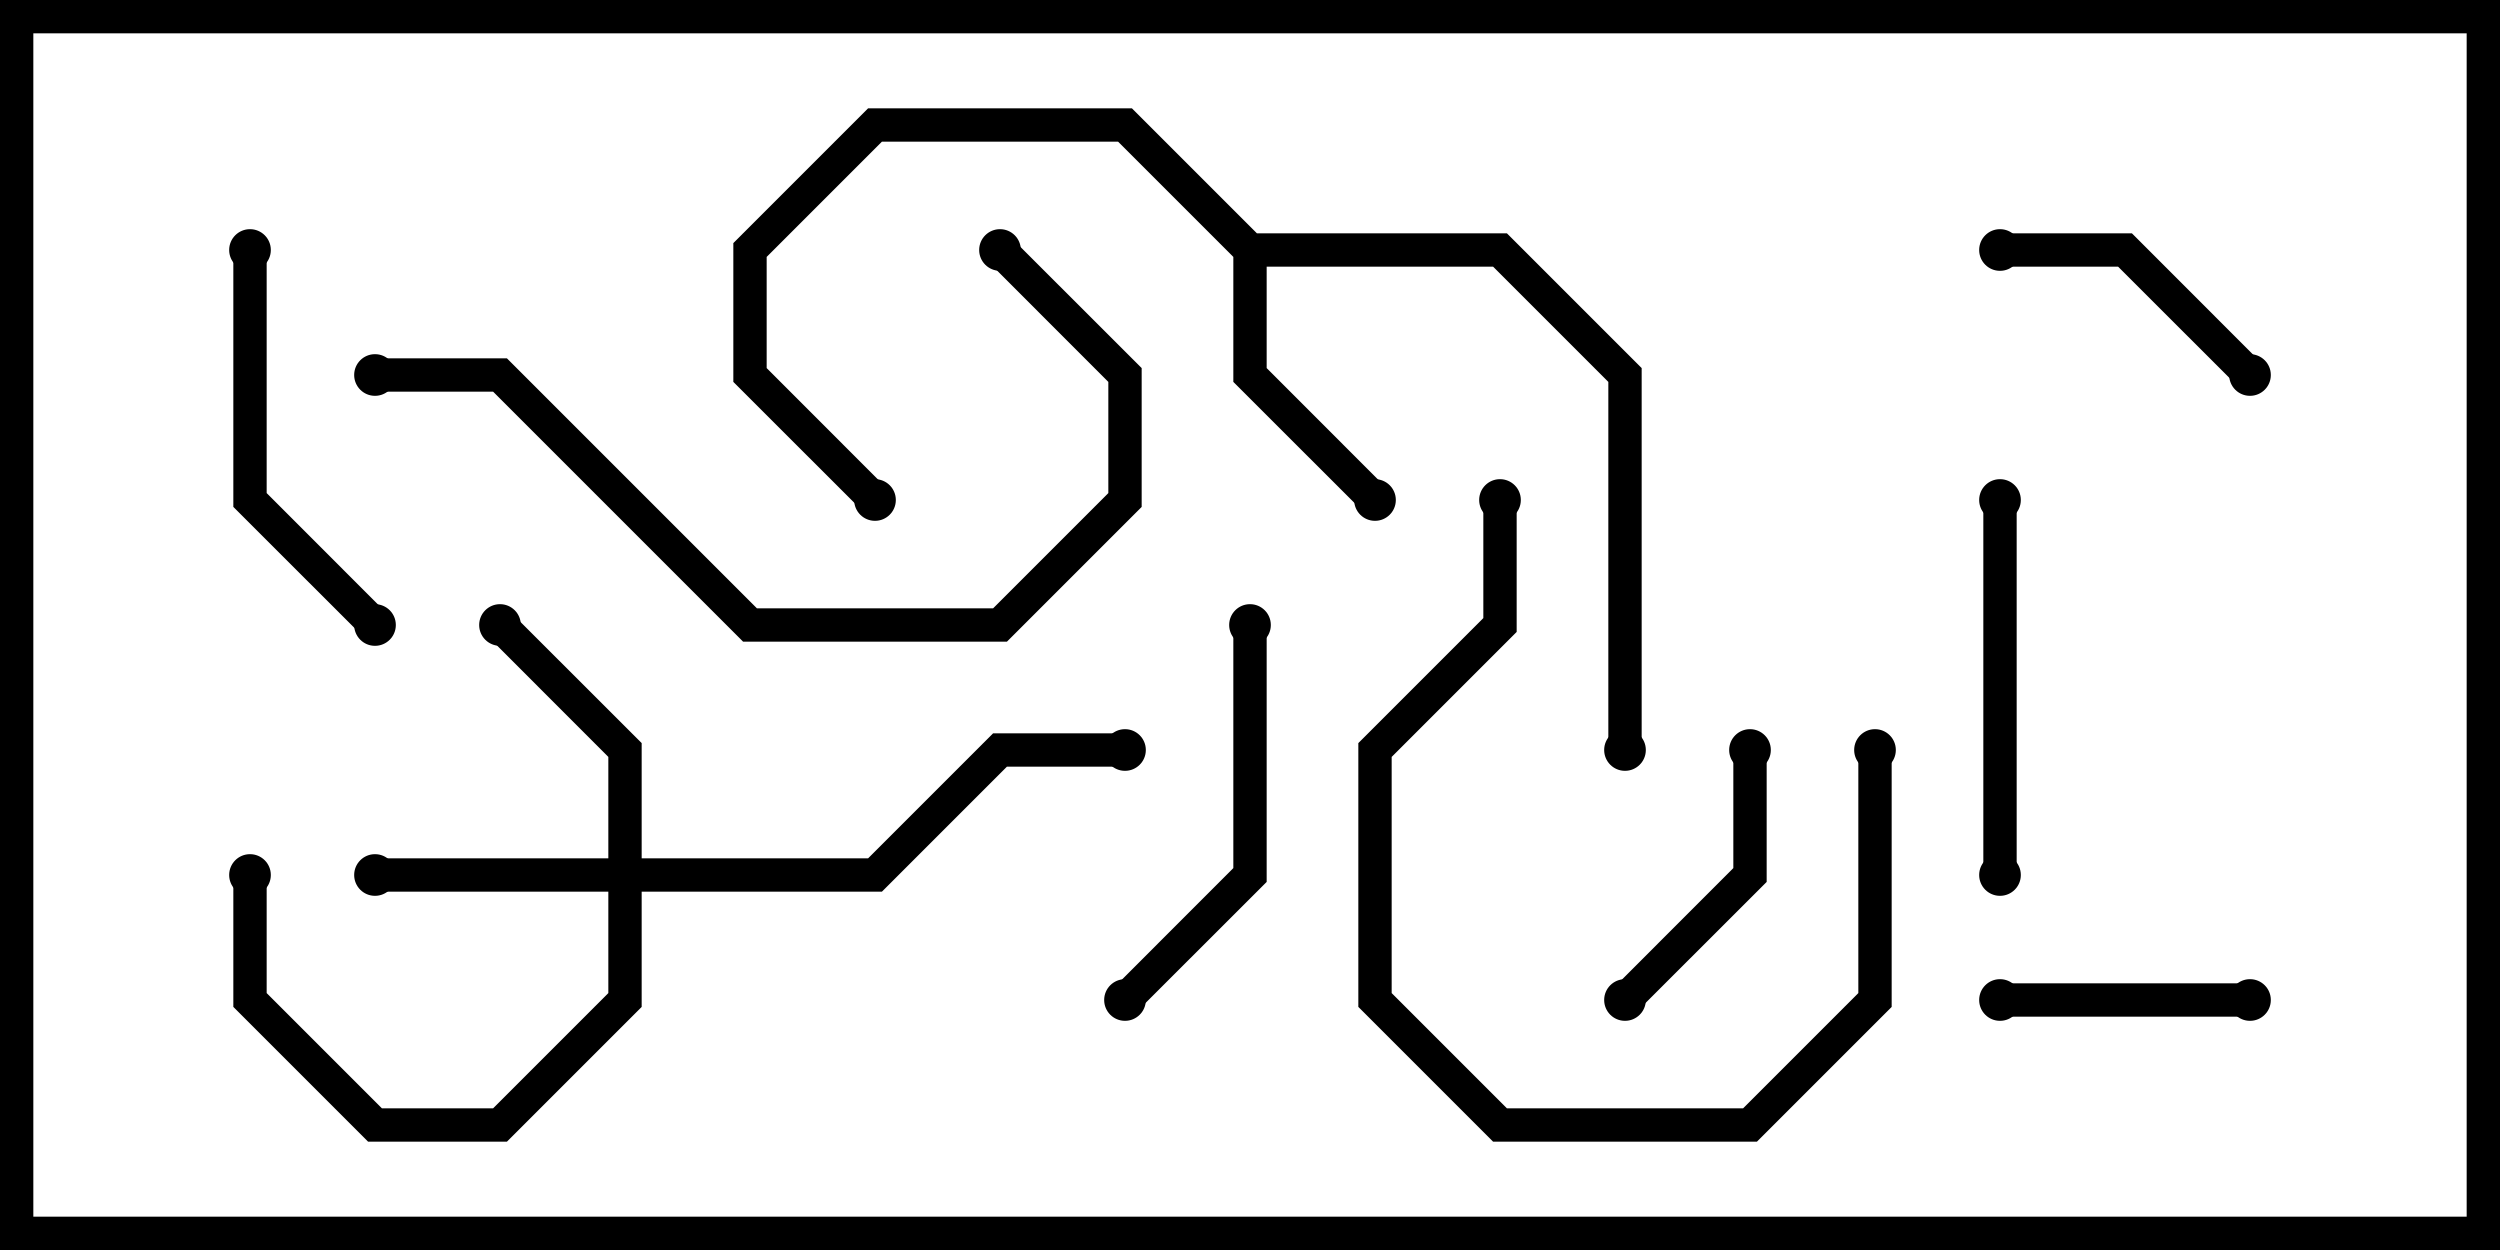 <svg version="1.1" width="30" height="15" xmlns="http://www.w3.org/2000/svg"><path d="M15.083,2.8L18.083,2.8L19.7,4.417L19.7,9L19.3,9L19.3,4.583L17.917,3.2L15.2,3.2L15.2,4.417L16.641,5.859L16.359,6.141L14.8,4.583L14.8,3.083L13.417,1.7L10.583,1.7L9.2,3.083L9.2,4.417L10.641,5.859L10.359,6.141L8.8,4.583L8.8,2.917L10.417,1.3L13.583,1.3z" stroke="none"/><path d="M7.3,10.3L7.3,9.083L5.859,7.641L6.141,7.359L7.7,8.917L7.7,10.3L10.417,10.3L11.917,8.8L13.5,8.8L13.5,9.2L12.083,9.2L10.583,10.7L7.7,10.7L7.7,12.083L6.083,13.7L4.417,13.7L2.8,12.083L2.8,10.5L3.2,10.5L3.2,11.917L4.583,13.3L5.917,13.3L7.3,11.917L7.3,10.7L4.5,10.7L4.5,10.3z" stroke="none"/><path d="M24,12.2L24,11.8L27,11.8L27,12.2z" stroke="none"/><path d="M20.8,9L21.2,9L21.2,10.583L19.641,12.141L19.359,11.859L20.8,10.417z" stroke="none"/><path d="M27.141,4.359L26.859,4.641L25.417,3.2L24,3.2L24,2.8L25.583,2.8z" stroke="none"/><path d="M23.8,6L24.2,6L24.2,10.5L23.8,10.5z" stroke="none"/><path d="M2.8,3L3.2,3L3.2,5.917L4.641,7.359L4.359,7.641L2.8,6.083z" stroke="none"/><path d="M13.641,12.141L13.359,11.859L14.8,10.417L14.8,7.5L15.2,7.5L15.2,10.583z" stroke="none"/><path d="M22.3,9L22.7,9L22.7,12.083L21.083,13.7L17.917,13.7L16.3,12.083L16.3,8.917L17.8,7.417L17.8,6L18.2,6L18.2,7.583L16.7,9.083L16.7,11.917L18.083,13.3L20.917,13.3L22.3,11.917z" stroke="none"/><path d="M11.859,3.141L12.141,2.859L13.7,4.417L13.7,6.083L12.083,7.7L8.917,7.7L5.917,4.7L4.5,4.7L4.5,4.3L6.083,4.3L9.083,7.3L11.917,7.3L13.3,5.917L13.3,4.583z" stroke="none"/><circle cx="16.5" cy="6" r="0.25" stroke-width="0" fill="#000" /><circle cx="10.5" cy="6" r="0.25" stroke-width="0" fill="#000" /><circle cx="19.5" cy="9" r="0.25" stroke-width="0" fill="#000" /><circle cx="4.5" cy="10.5" r="0.25" stroke-width="0" fill="#000" /><circle cx="6" cy="7.5" r="0.25" stroke-width="0" fill="#000" /><circle cx="3" cy="10.5" r="0.25" stroke-width="0" fill="#000" /><circle cx="13.5" cy="9" r="0.25" stroke-width="0" fill="#000" /><circle cx="24" cy="12" r="0.25" stroke-width="0" fill="#000" /><circle cx="27" cy="12" r="0.25" stroke-width="0" fill="#000" /><circle cx="21" cy="9" r="0.25" stroke-width="0" fill="#000" /><circle cx="19.5" cy="12" r="0.25" stroke-width="0" fill="#000" /><circle cx="27" cy="4.5" r="0.25" stroke-width="0" fill="#000" /><circle cx="24" cy="3" r="0.25" stroke-width="0" fill="#000" /><circle cx="24" cy="6" r="0.25" stroke-width="0" fill="#000" /><circle cx="24" cy="10.5" r="0.25" stroke-width="0" fill="#000" /><circle cx="3" cy="3" r="0.25" stroke-width="0" fill="#000" /><circle cx="4.5" cy="7.5" r="0.25" stroke-width="0" fill="#000" /><circle cx="13.5" cy="12" r="0.25" stroke-width="0" fill="#000" /><circle cx="15" cy="7.5" r="0.25" stroke-width="0" fill="#000" /><circle cx="22.5" cy="9" r="0.25" stroke-width="0" fill="#000" /><circle cx="18" cy="6" r="0.25" stroke-width="0" fill="#000" /><circle cx="12" cy="3" r="0.25" stroke-width="0" fill="#000" /><circle cx="4.5" cy="4.5" r="0.25" stroke-width="0" fill="#000" /><rect x="0" y="0" width="30" height="15" stroke-width="0.8" stroke="#000" fill="none" /></svg>